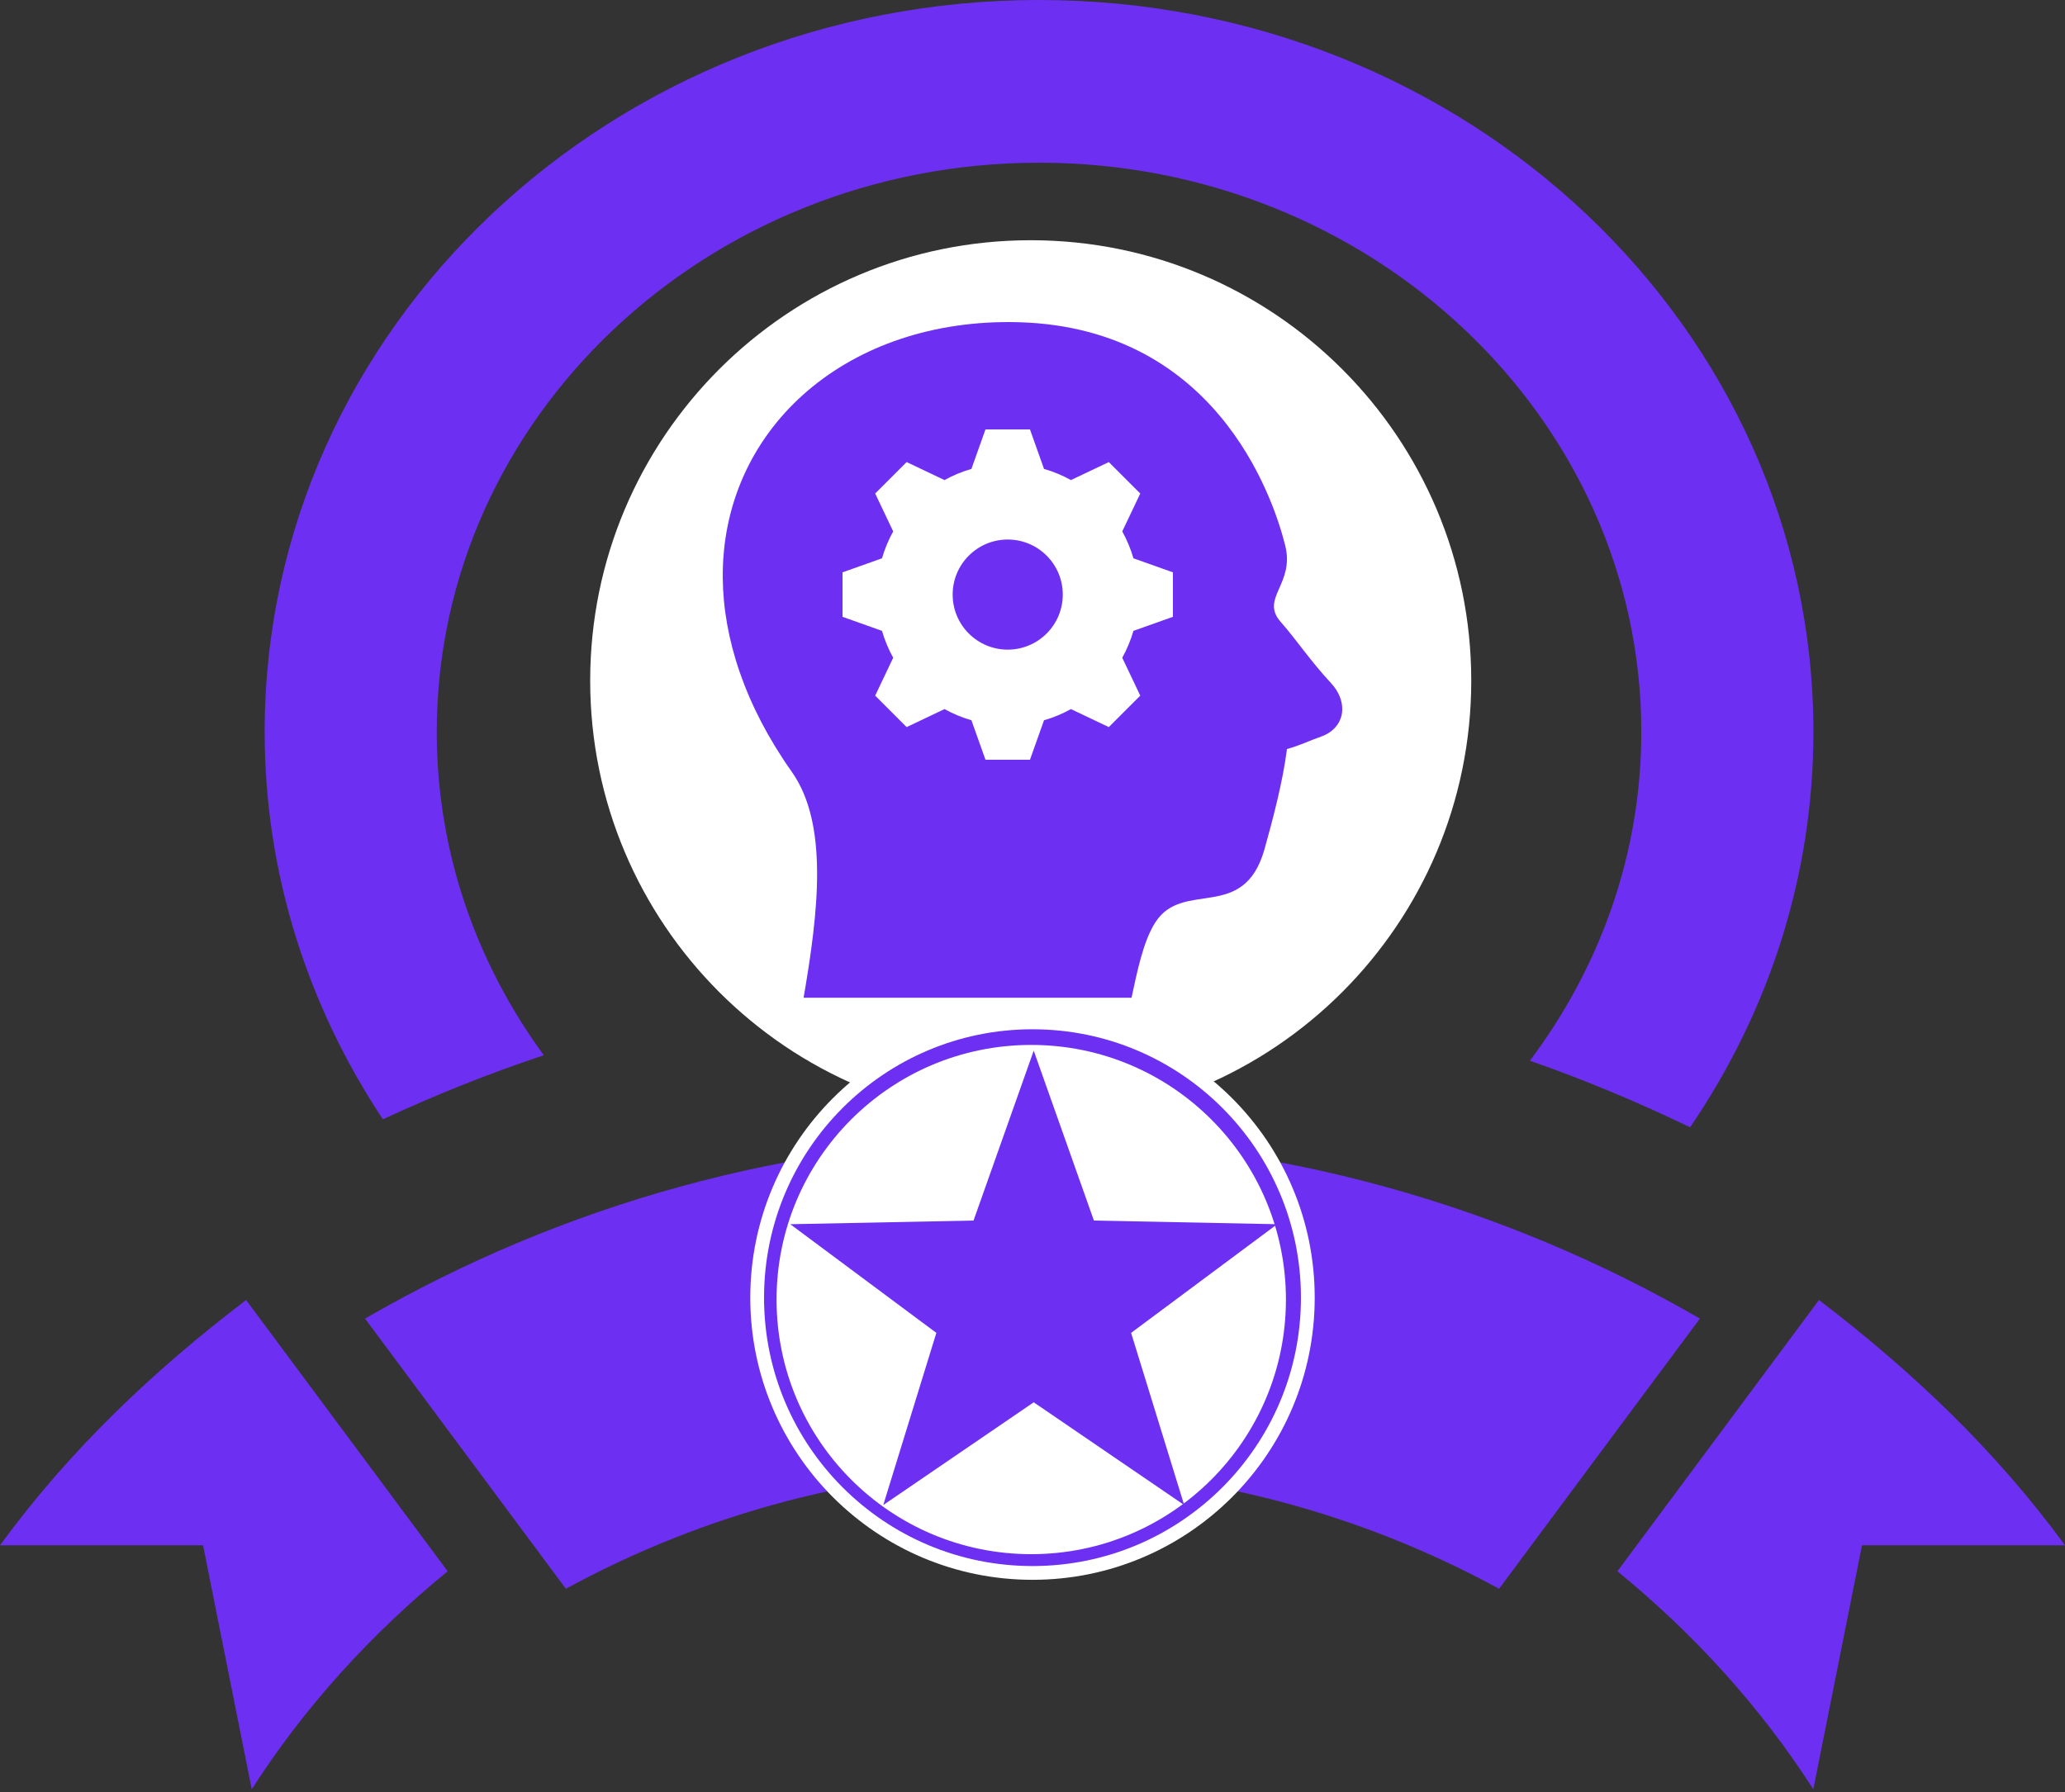 <svg width="500" height="434" viewBox="0 0 500 434" fill="none" xmlns="http://www.w3.org/2000/svg">
<rect x="0" y="0" width="500" height="434" fill="#333333" stroke="none"/>
<path d="M290.222 182.097L332.333 141.875L274.458 133.931L248.972 81.681L223.513 133.931L165.638 141.861L207.75 182.084L197.5 239.264L248.972 211.861L300.472 239.264L290.222 182.097ZM92.708 271.084C74.666 243.861 64.083 211.764 64.083 177.264C64.083 79.361 148.013 0 251.583 0C355.138 0 439.083 79.361 439.083 177.264C439.083 212.57 428.041 245.389 409.222 273.014C396.583 266.917 383.638 261.5 370.43 256.889C387.347 234.375 397.416 206.931 397.416 177.264C397.416 101.25 331.972 39.403 251.583 39.403C171.18 39.403 105.75 101.25 105.75 177.264C105.75 206.347 115.375 233.292 131.666 255.556C118.416 259.986 105.416 265.167 92.708 271.084ZM411.597 319.347L362.972 384.778C329.583 366.584 291.138 355.945 250 355.764C208.847 355.945 170.416 366.584 137.013 384.778L88.388 319.347C135.597 292.042 190.722 275.972 250 275.792C309.263 275.972 364.388 292.042 411.597 319.347ZM500 374.25H450.847L439.055 433.334C426.291 413.403 410.138 395.667 391.625 380.542L440.43 314.847C463.097 332.167 483.18 351.25 500 374.25ZM59.583 314.847L108.388 380.542C89.847 395.695 73.722 413.403 60.958 433.334L49.166 374.25H0C16.805 351.25 36.888 332.167 59.583 314.847Z" fill="#6D30F3"/>
<path d="M249.569 271.514C308.48 271.514 356.236 223.758 356.236 164.847C356.236 105.936 308.48 58.18 249.569 58.18C190.658 58.18 142.902 105.936 142.902 164.847C142.902 223.758 190.658 271.514 249.569 271.514Z" fill="white"/>
<path d="M250 380.944C286.818 380.944 316.666 351.096 316.666 314.277C316.666 277.458 286.818 247.61 250 247.61C213.181 247.61 183.333 277.458 183.333 314.277C183.333 351.096 213.181 380.944 250 380.944Z" fill="#6D30F3" stroke="white" stroke-width="3.333"/>
<path d="M249.696 374.734C282.833 374.734 309.696 347.871 309.696 314.734C309.696 281.597 282.833 254.734 249.696 254.734C216.559 254.734 189.696 281.597 189.696 314.734C189.696 347.871 216.559 374.734 249.696 374.734Z" fill="white" stroke="white" stroke-width="3.333"/>
<path d="M250.296 254.455L264.869 295.601L309.243 296.489L273.875 322.806L286.728 364.501L250.296 339.62L213.864 364.501L226.717 322.806L191.349 296.489L235.723 295.601L250.296 254.455Z" fill="#6D30F3"/>
<path fill-rule="evenodd" clip-rule="evenodd" d="M273.98 241.634H194.577C198.136 220.941 200.693 199.621 191.7 186.899C180.341 170.828 175.132 154.567 175.002 139.97C174.696 104.584 203.85 77.83 244.567 78.001C293.902 78.205 308.166 119.973 311.2 132.157C313.518 141.49 305.077 144.899 310.068 150.579C314.131 155.208 317.124 159.879 322.265 165.422C324.256 167.569 325.027 169.826 324.999 171.851C324.958 174.81 323.015 177.292 319.899 178.383C316.974 179.406 314.718 180.565 311.615 181.403C310.627 189.312 308.063 198.939 306.175 205.655C301.15 223.518 286.43 212.875 279.714 223.43C276.809 227.984 275.35 235.279 273.98 241.634V241.634ZM244.71 184.935C245.508 184.928 246.278 184.662 246.803 184.192L250.853 181.526H235.513L239.562 184.192C240.087 184.662 240.858 184.935 241.662 184.935H244.71V184.935ZM250.996 178.117C251.937 178.11 252.701 177.353 252.701 176.412C252.701 175.472 251.937 174.708 250.996 174.708H235.458C234.517 174.708 233.753 175.472 233.753 176.412C233.753 177.353 234.517 178.117 235.458 178.117H250.996ZM252.68 171.299C252.68 157.642 263.637 152.004 263.637 139.84C263.637 127.159 253.403 120.164 243.176 120.164C232.949 120.164 222.729 127.145 222.729 139.84C222.729 152.004 233.685 157.833 233.685 171.299H252.68V171.299ZM269.569 146.652L278.766 150.824L275.95 157.036L267.094 153.027C268.123 150.981 268.975 148.881 269.569 146.652ZM216.804 146.652C217.397 148.915 218.222 150.954 219.258 153.027L210.422 157.036L207.599 150.824L216.804 146.652V146.652ZM280.682 140.618V133.8H269.814C270.312 136.029 270.516 138.334 270.448 140.618H280.682ZM215.924 140.618V140.597C215.856 138.32 216.061 136.029 216.552 133.8H205.684V140.618H215.924V140.618ZM263.787 122.114L272.255 116.1L276.203 121.664L267.666 127.718C266.671 125.734 265.376 123.859 263.787 122.114V122.114ZM222.579 122.107C221.011 123.825 219.729 125.686 218.699 127.718L210.17 121.664L214.111 116.1L222.579 122.107V122.107ZM252.817 114.975L257.337 105.805L263.453 108.825L258.926 117.995C257.03 116.741 254.971 115.732 252.817 114.975ZM233.549 114.968C231.401 115.718 229.335 116.727 227.433 117.982L222.913 108.825L229.029 105.805L233.549 114.968V114.968ZM246.592 113.55C244.315 113.284 242.133 113.271 239.774 113.543V103.118H246.592V113.55Z" fill="#6D30F3"/>
<ellipse cx="244" cy="144.5" rx="47" ry="50.5" fill="#6D30F3"/>
<path d="M284 149.387V138.613L274.437 135.213C273.777 132.923 272.863 130.74 271.733 128.697L276.093 119.527L268.477 111.91L259.307 116.267C257.263 115.137 255.077 114.223 252.79 113.563L249.387 104H238.613L235.21 113.563C232.923 114.223 230.737 115.133 228.693 116.267L219.523 111.907L211.907 119.523L216.267 128.697C215.137 130.74 214.22 132.923 213.563 135.213L204 138.613V149.387L213.563 152.787C214.22 155.077 215.137 157.26 216.267 159.303L211.907 168.473L219.523 176.093L228.693 171.733C230.737 172.863 232.923 173.777 235.21 174.437L238.613 184H249.387L252.79 174.437C255.08 173.777 257.263 172.863 259.307 171.733L268.477 176.093L276.093 168.473L271.733 159.303C272.863 157.26 273.777 155.077 274.437 152.787L284 149.387V149.387ZM244 157.333C236.637 157.333 230.667 151.363 230.667 144C230.667 136.637 236.637 130.667 244 130.667C251.363 130.667 257.333 136.637 257.333 144C257.333 151.363 251.363 157.333 244 157.333Z" fill="white"/>
</svg>
